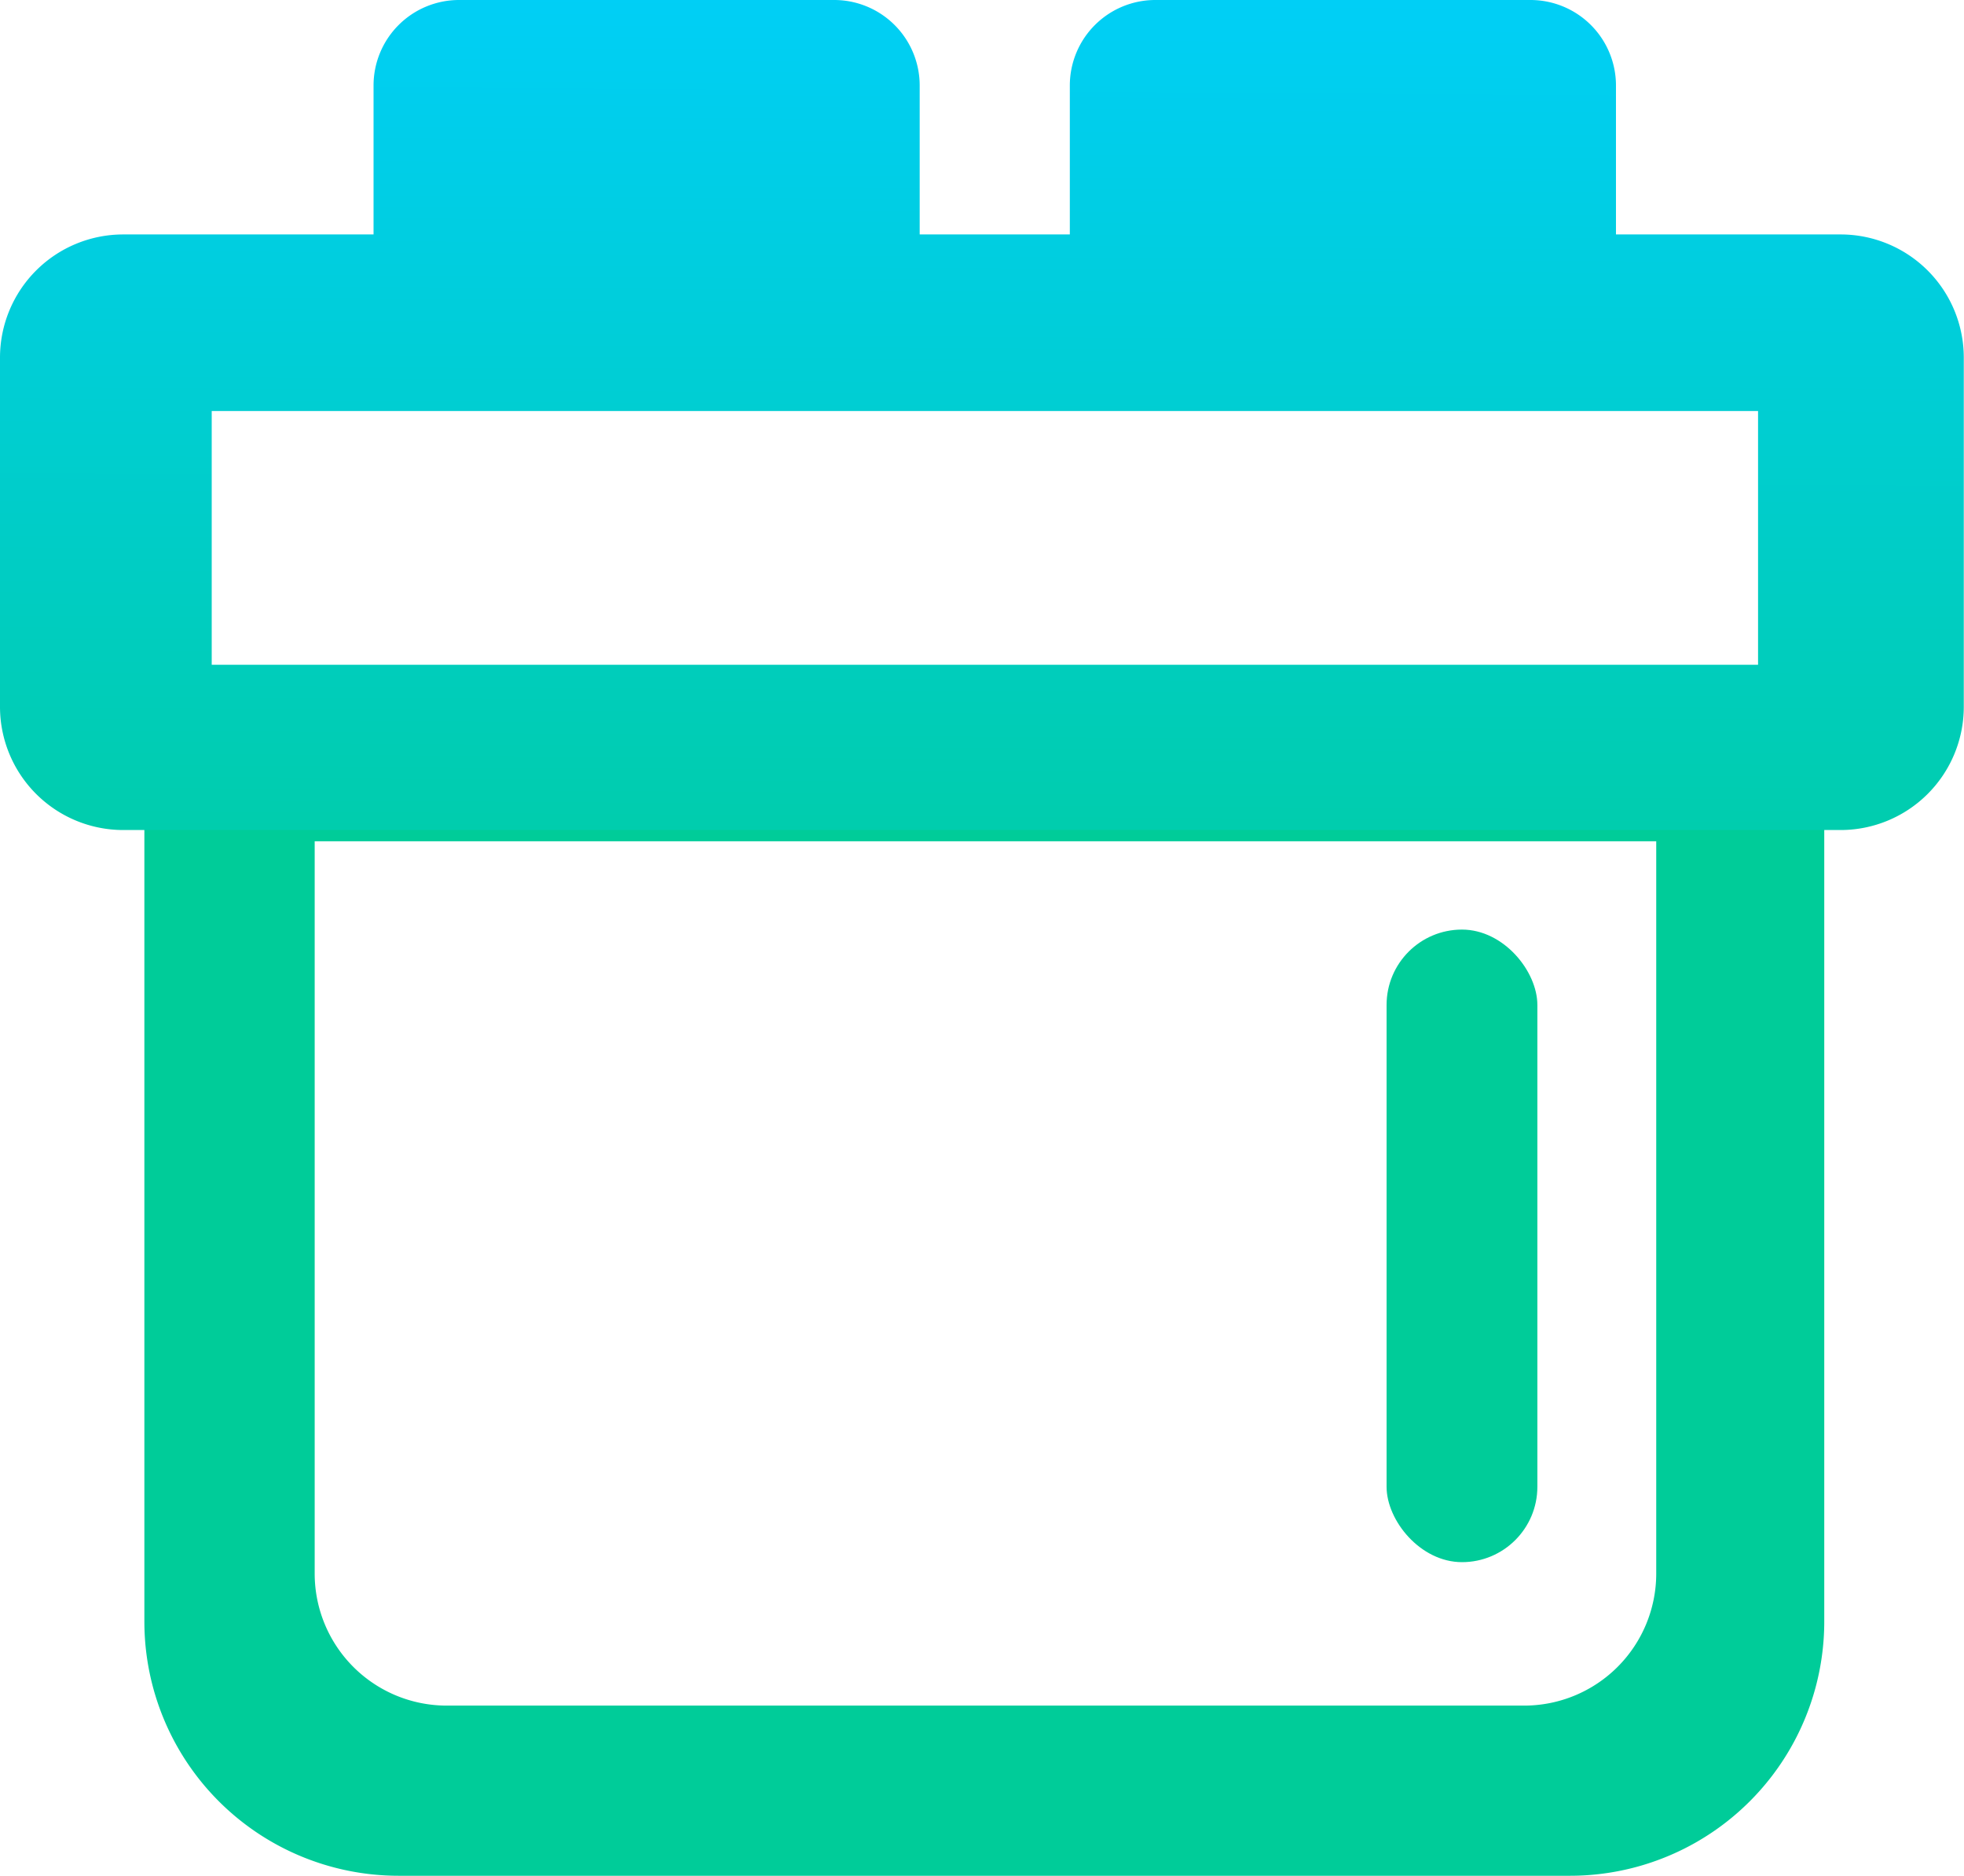 <svg xmlns="http://www.w3.org/2000/svg" xmlns:xlink="http://www.w3.org/1999/xlink" viewBox="0 0 275.61 263.23"><defs><style>.cls-1{fill:#0c9;}.cls-2{fill:url(#未命名的渐变_13);}</style><linearGradient id="未命名的渐变_13" x1="138.43" y1="-14.47" x2="137.29" y2="149.05" gradientUnits="userSpaceOnUse"><stop offset="0" stop-color="#00cfff"/><stop offset="1" stop-color="#0c9"/></linearGradient></defs><title>定期团建</title><g id="图层_2" data-name="图层 2"><g id="图层_1-2" data-name="图层 1"><path class="cls-1" d="M20.26,101.81V227.55a35.68,35.68,0,0,0,35.68,35.68H220.32A35.68,35.68,0,0,0,256,227.55V101.81ZM213.89,239.35H62.69a18.53,18.53,0,0,1-18.53-18.53V118.06H232.42V220.82A18.53,18.53,0,0,1,213.89,239.35Z"/><rect class="cls-1" x="194.58" y="130.45" width="21.16" height="88.77" rx="10.58"/><path class="cls-2" d="M258.32,32.9H226.77V12a12,12,0,0,0-12-12H162.13a12,12,0,0,0-12,12V32.9H129.06V12a12,12,0,0,0-12-12H64.42a12,12,0,0,0-12,12V32.9H17.29A17.29,17.29,0,0,0,0,50.19v49a17.3,17.3,0,0,0,17.29,17.29h241a17.3,17.3,0,0,0,17.29-17.29v-49A17.29,17.29,0,0,0,258.32,32.9ZM246.71,93.29h-217V57.68h217Z"/></g></g></svg>